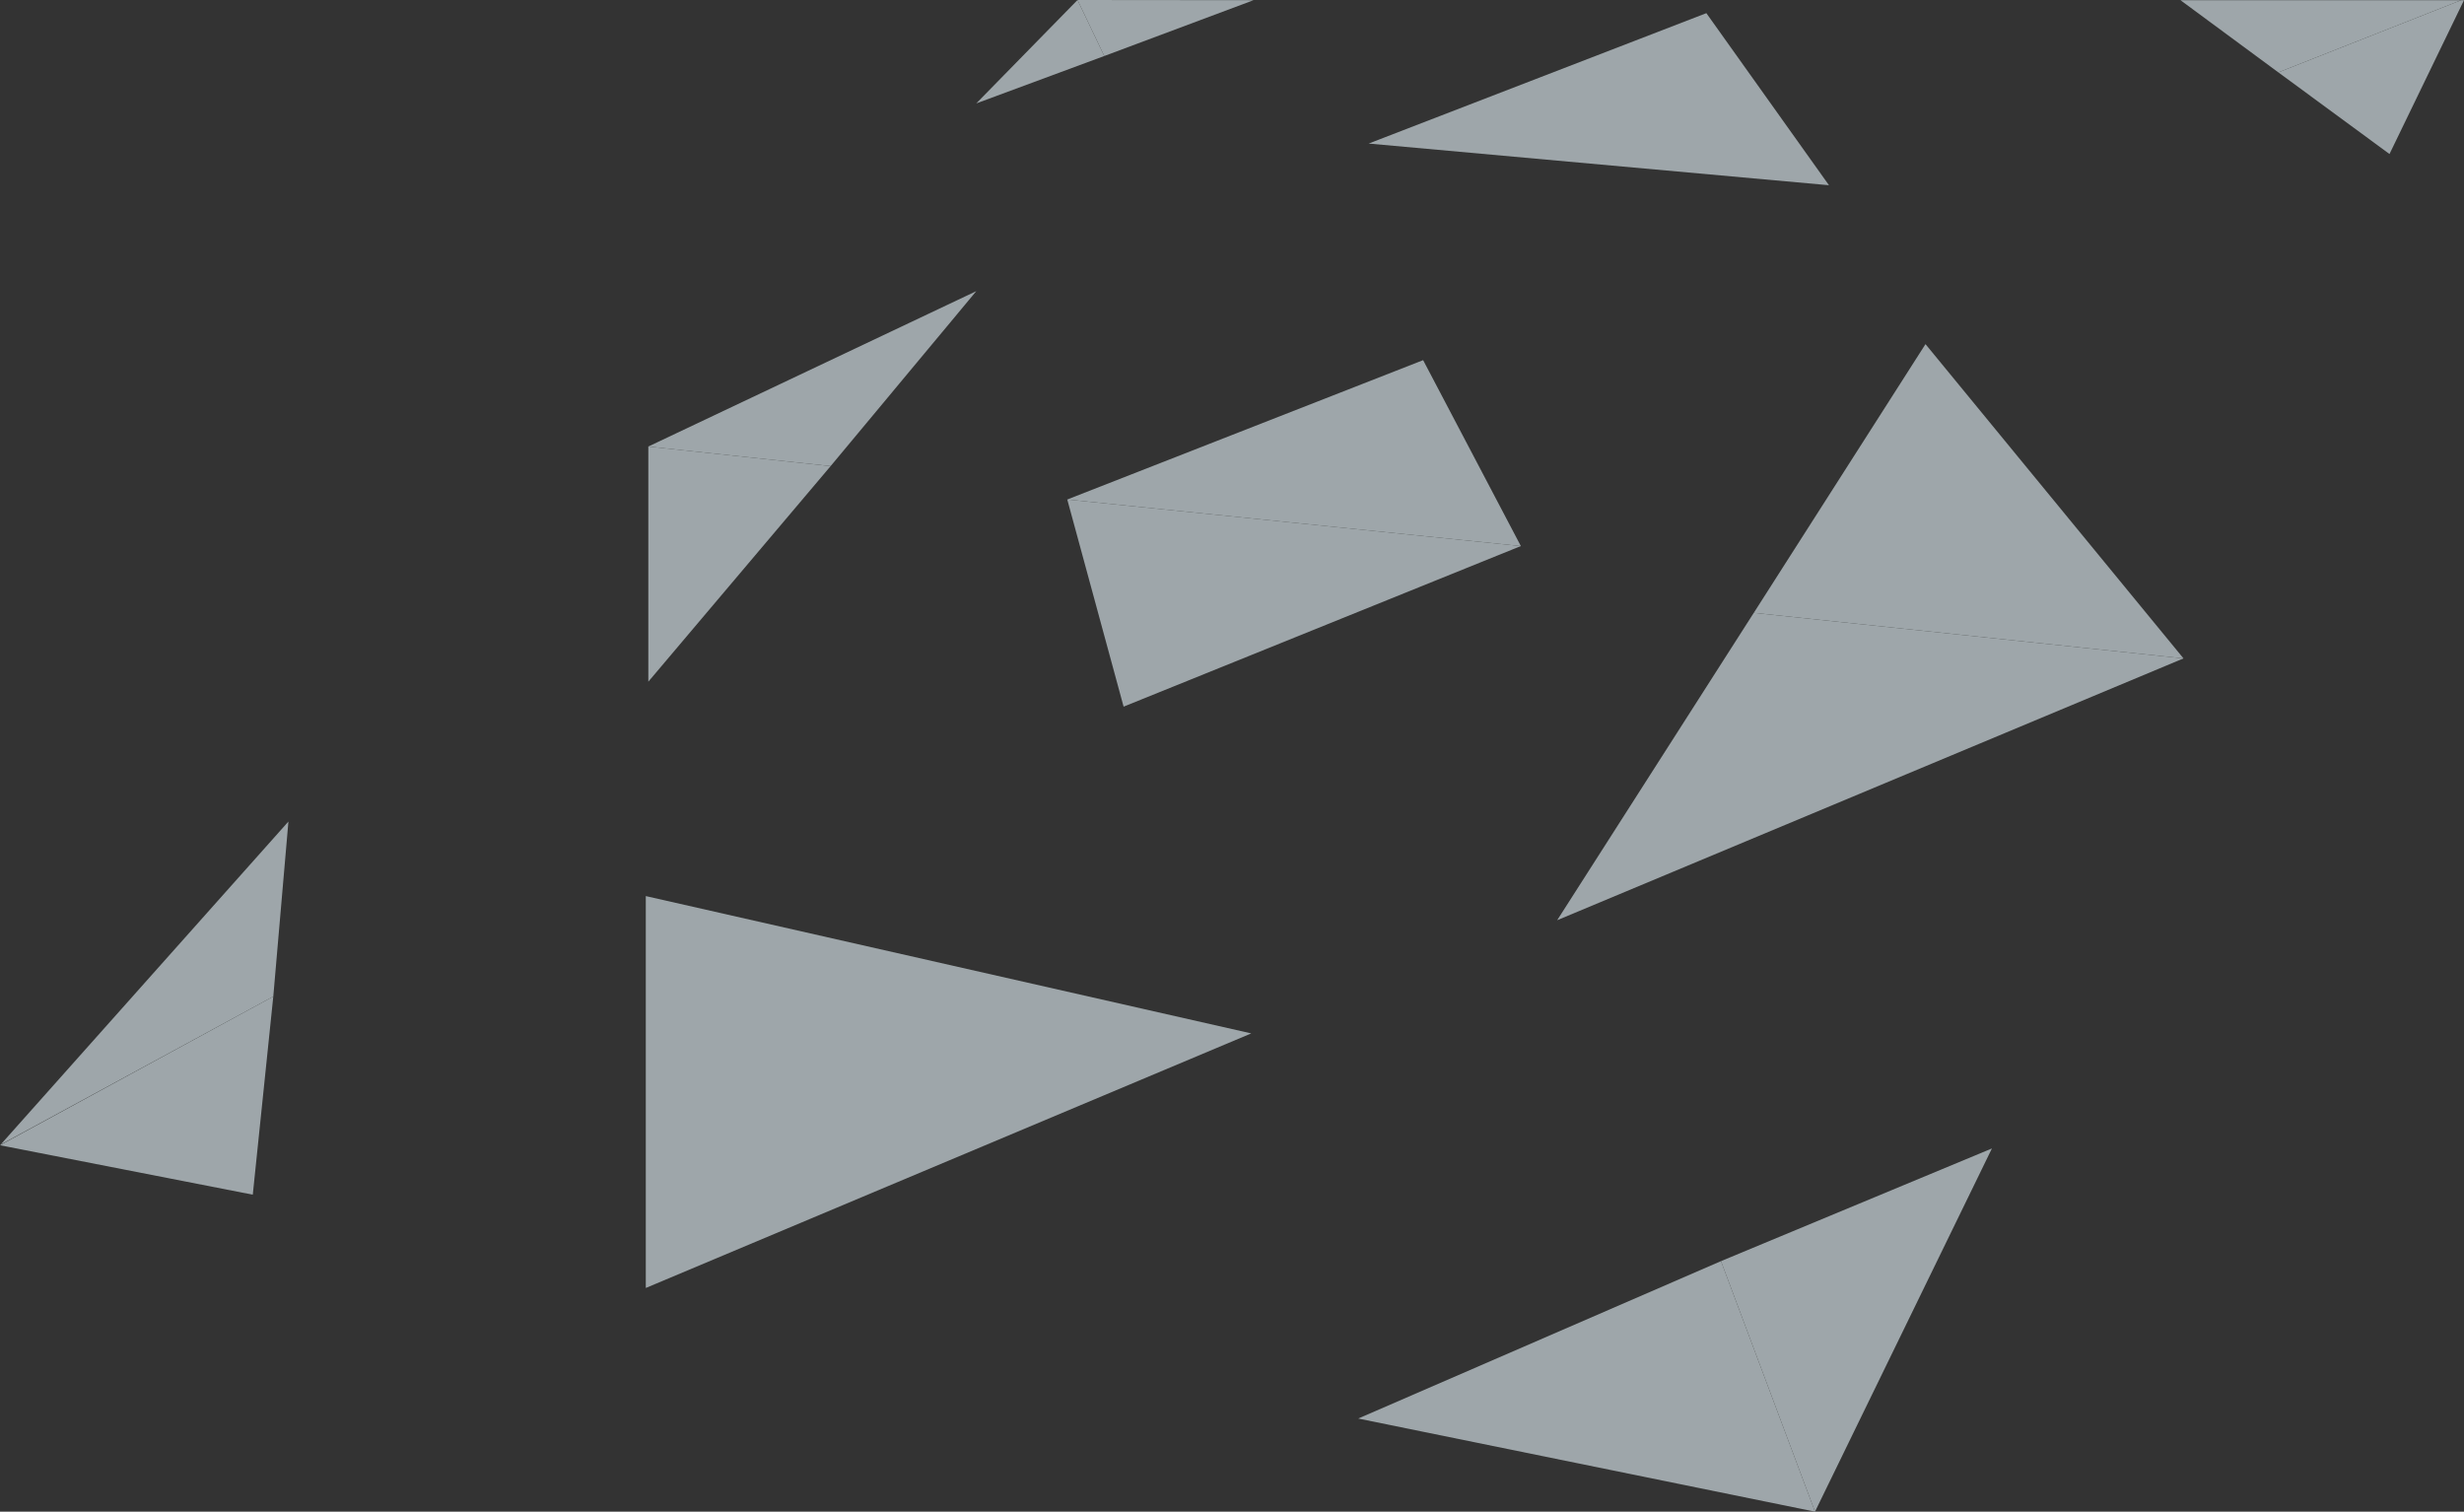 <svg width="758" height="465" viewBox="0 0 758 465" fill="none" xmlns="http://www.w3.org/2000/svg">
<rect x="0" y="0" width="758" height="465" fill="#333333" stroke="none"/>
<g opacity="0.6" clip-path="url(#clip0)">
<path d="M612.774 353.277L558.347 465L529.426 387.941L612.774 353.277Z" fill="#E6F4FA"/>
<path d="M529.425 387.941L558.346 465L417.828 436.356L529.425 387.941Z" fill="#E6F4FA"/>
<path d="M88.729 252.712L84.073 306.523L0.207 352.084L88.729 252.712Z" fill="#E6F4FA"/>
<path d="M84.073 306.523L77.761 367.496L0 352.292L84.073 306.523Z" fill="#E6F4FA"/>
<path d="M384.921 317.887L198.668 396.192V275.647L384.921 317.887Z" fill="#E6F4FA"/>
<path d="M300.333 89.564L255.528 143.376L199.445 137.357L300.333 89.564Z" fill="#E6F4FA"/>
<path d="M255.528 143.376L199.445 209.693V137.356L255.528 143.376Z" fill="#E6F4FA"/>
<path d="M592.339 105.858L671.704 202.532L539.516 188.522L592.339 105.858Z" fill="#E6F4FA"/>
<path d="M671.7 202.533L479.031 283.069L539.512 188.522L671.7 202.533Z" fill="#E6F4FA"/>
<path d="M328.324 153.651L437.8 110.789L467.859 167.974L328.324 153.651Z" fill="#E6F4FA"/>
<path d="M328.324 153.65L467.859 167.972L345.656 217.373L328.324 153.65Z" fill="#E6F4FA"/>
<path d="M524.927 4.048L562.643 56.977L421.039 44.16L524.927 4.048Z" fill="#E6F4FA"/>
<path d="M757.119 0.052L700.881 22.261L670.77 0.052H757.119Z" fill="#E6F4FA"/>
<path d="M758 0.052L735.081 47.377L700.883 22.261L757.121 0.052H758Z" fill="#E6F4FA"/>
<path d="M385.649 0.052L339.707 17.228L331.48 0L385.649 0.052Z" fill="#E6F4FA"/>
<path d="M331.478 0L339.704 17.228L300.332 31.809L331.478 0Z" fill="#E6F4FA"/>
</g>
<defs>
<clipPath id="clip0">
<rect width="758" height="465" fill="white"/>
</clipPath>
</defs>
</svg>
